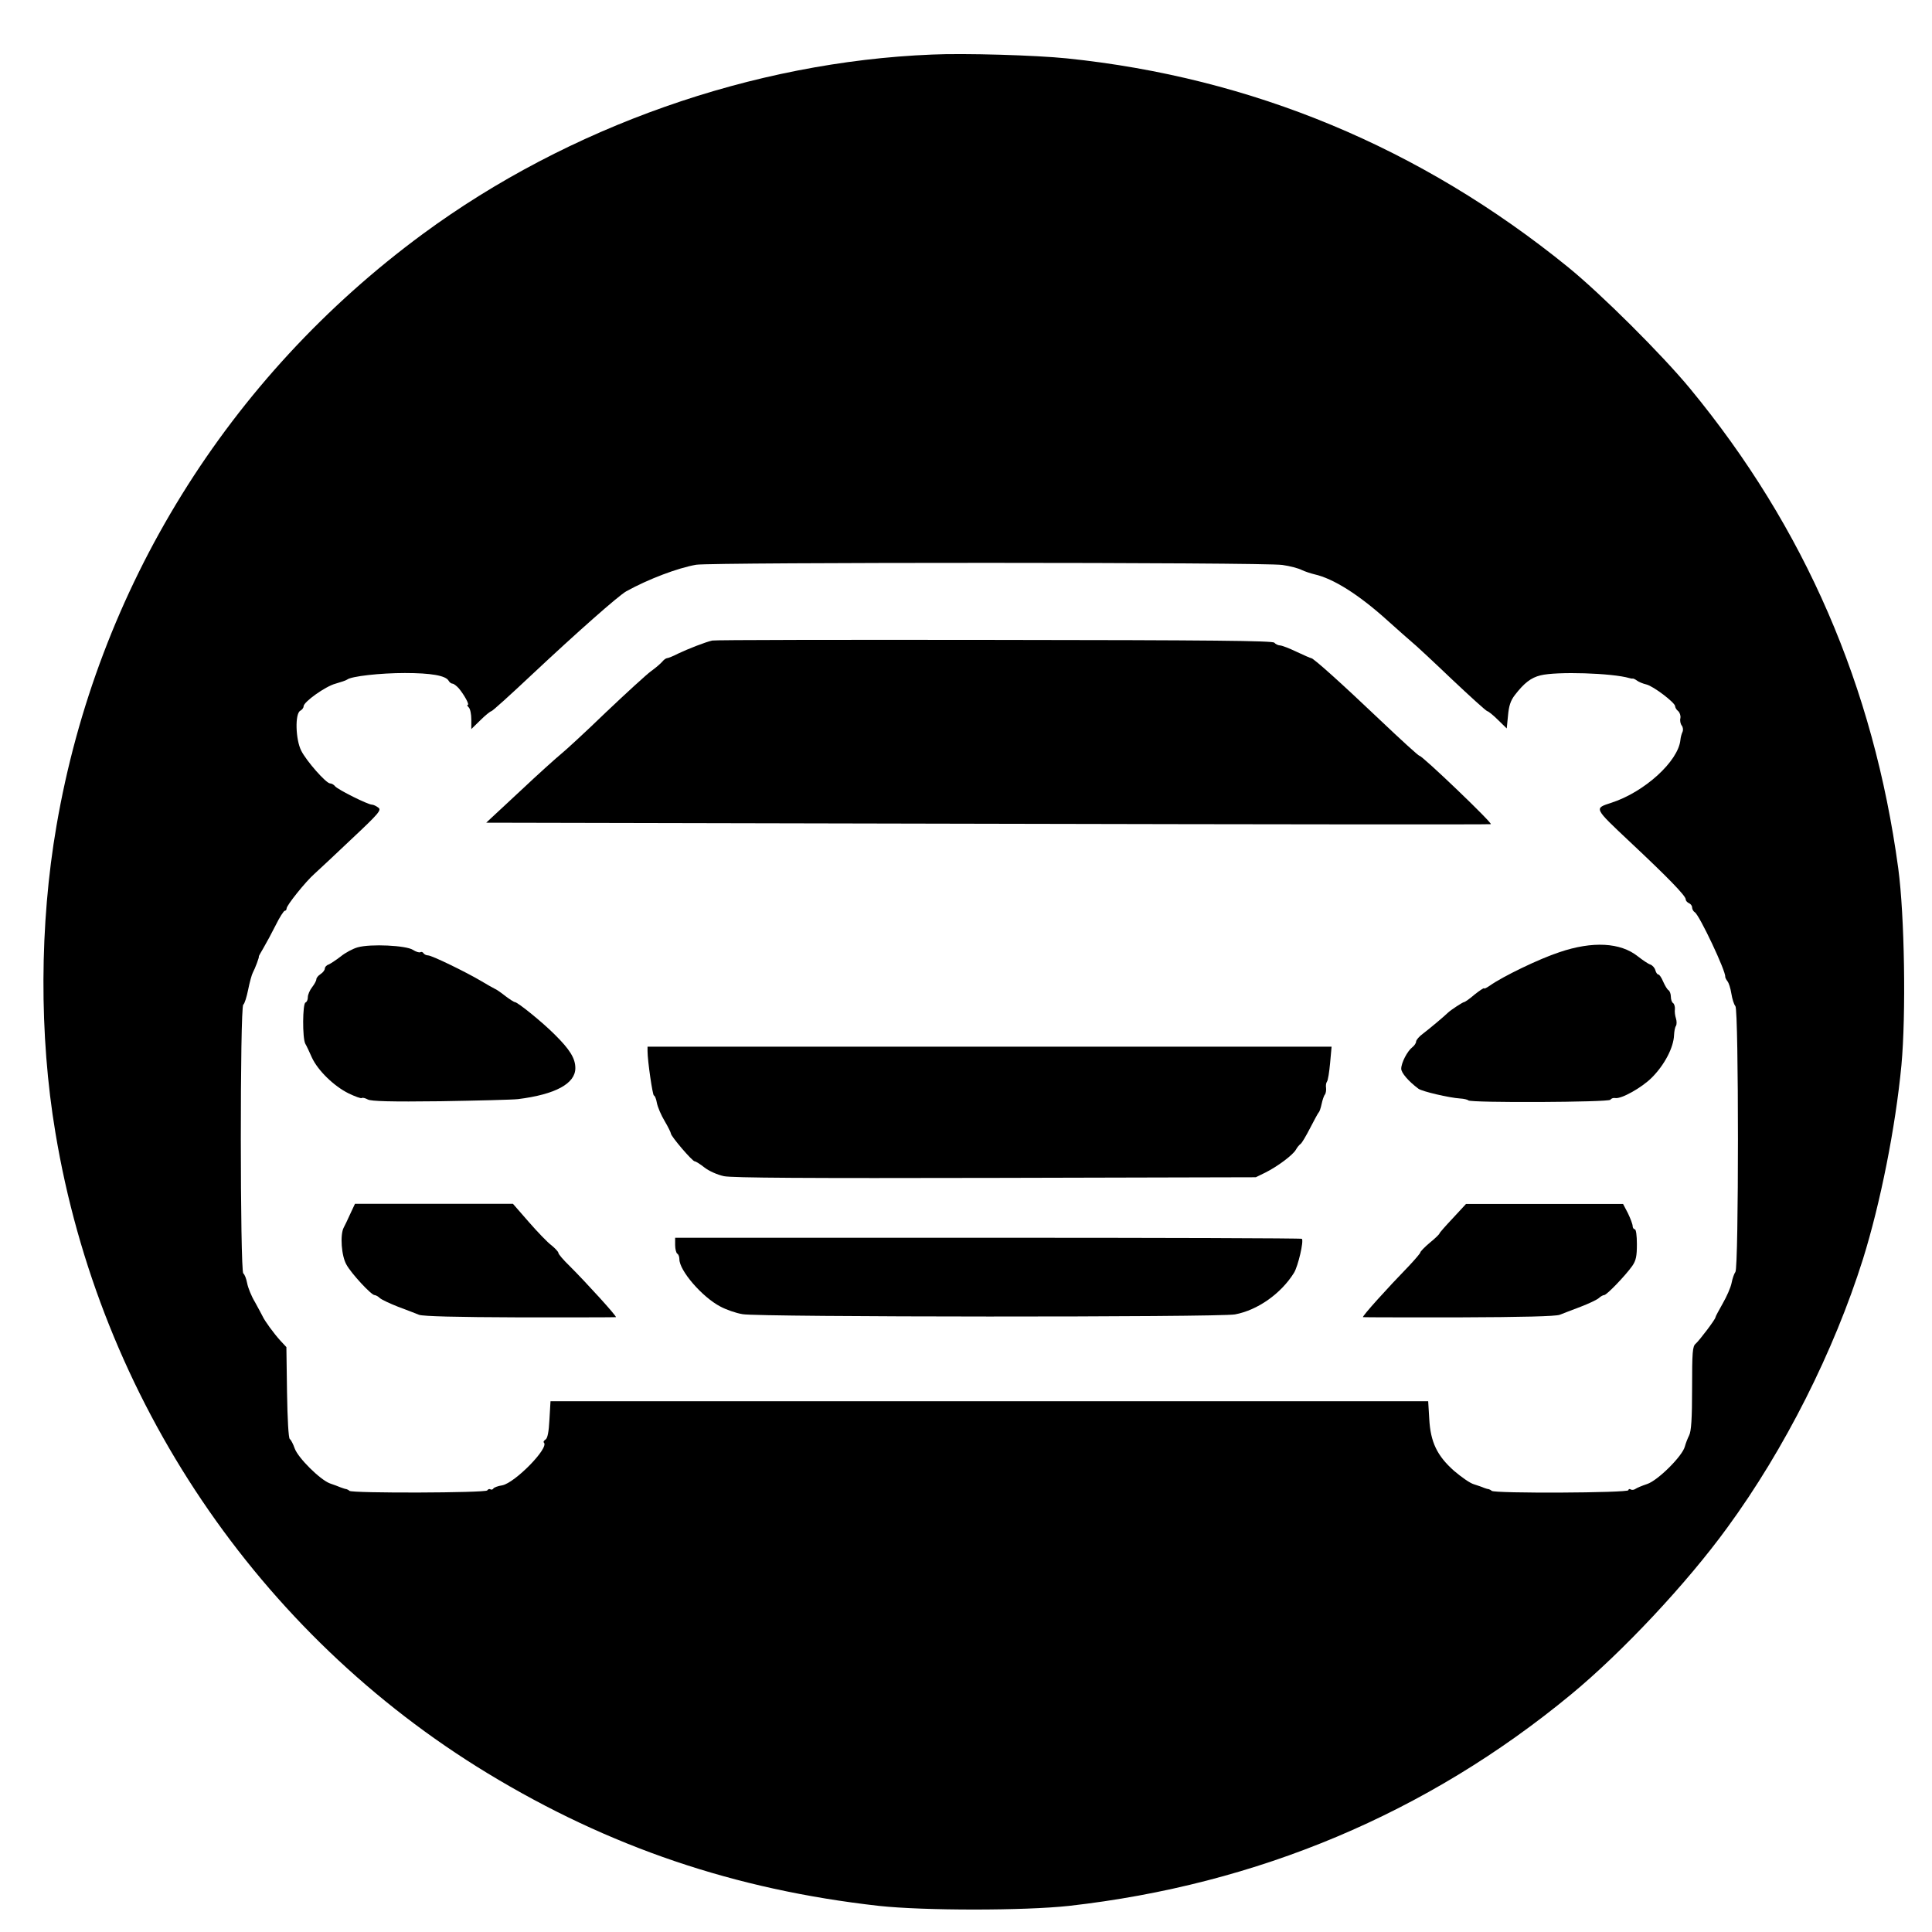<?xml version="1.0" standalone="no"?>
<!DOCTYPE svg PUBLIC "-//W3C//DTD SVG 20010904//EN"
 "http://www.w3.org/TR/2001/REC-SVG-20010904/DTD/svg10.dtd">
<svg version="1.0" xmlns="http://www.w3.org/2000/svg"
 width="910pt" height="910pt" viewBox="0 0 910 910"
 preserveAspectRatio="xMidYMid meet">
<g transform="translate(0,910) scale(0.1,-0.1)"
fill="#000000" stroke="none">
<path d="M4390 8843 c-843 -34 -1712 -340 -2397 -844 -920 -677 -1535 -1670
-1727 -2789 -80 -463 -82 -987 -5 -1445 208 -1254 954 -2360 2035 -3017 573
-348 1166 -549 1844 -625 212 -23 684 -23 895 0 888 100 1687 436 2365 996
241 199 545 523 736 786 270 369 502 830 639 1265 82 263 153 619 181 913 22
238 15 705 -15 927 -116 856 -440 1604 -980 2259 -132 160 -420 447 -578 575
-692 561 -1485 891 -2358 981 -146 15 -484 25 -635 18z m1650 -2404 c36 -5 77
-16 92 -24 15 -7 42 -16 59 -20 89 -20 209 -95 347 -220 49 -44 100 -89 113
-100 13 -10 97 -88 185 -172 89 -84 165 -153 170 -153 4 0 27 -18 50 -41 l41
-40 6 61 c4 45 12 70 32 96 44 57 76 82 121 93 76 19 338 11 419 -13 6 -2 13
-3 16 -2 3 0 12 -4 20 -10 8 -6 27 -14 44 -18 33 -8 134 -85 135 -102 0 -6 6
-17 14 -23 8 -7 13 -22 11 -33 -3 -12 0 -27 6 -35 6 -7 8 -21 4 -30 -5 -10 -9
-27 -10 -38 -10 -101 -170 -246 -325 -296 -82 -27 -85 -22 87 -184 176 -165
263 -254 263 -271 0 -7 7 -14 15 -18 8 -3 15 -12 15 -20 0 -8 6 -19 13 -23 22
-14 148 -281 143 -304 0 -3 4 -12 10 -20 7 -8 15 -34 19 -59 4 -25 12 -51 19
-59 16 -20 16 -1232 0 -1252 -6 -8 -14 -31 -18 -52 -4 -21 -23 -64 -42 -97
-18 -32 -34 -61 -34 -65 0 -9 -75 -108 -93 -124 -15 -12 -17 -39 -17 -210 0
-144 -4 -203 -14 -222 -7 -14 -16 -37 -20 -52 -11 -45 -128 -161 -178 -177
-24 -8 -48 -18 -55 -23 -7 -5 -17 -6 -23 -2 -5 3 -10 1 -10 -4 0 -13 -632 -16
-644 -3 -4 4 -11 7 -14 8 -4 0 -14 3 -22 6 -8 4 -30 11 -48 17 -18 5 -59 34
-93 63 -80 71 -111 135 -117 245 l-5 83 -2067 0 -2067 0 -5 -86 c-3 -59 -9
-88 -18 -94 -8 -5 -12 -12 -8 -15 25 -25 -136 -189 -196 -201 -20 -3 -39 -10
-42 -15 -3 -5 -9 -7 -14 -4 -5 3 -11 1 -15 -5 -7 -12 -637 -14 -649 -2 -4 4
-11 7 -14 8 -4 0 -16 4 -27 8 -11 5 -34 13 -51 19 -46 17 -150 120 -166 165
-7 20 -17 40 -23 44 -6 4 -11 93 -13 220 l-3 213 -28 30 c-31 34 -74 93 -84
115 -4 8 -20 38 -36 67 -17 28 -33 68 -37 90 -4 21 -12 41 -18 45 -15 10 -16
1256 0 1266 6 4 16 36 23 71 7 35 17 71 22 80 10 18 32 76 28 76 -1 0 9 18 22
40 13 22 39 70 58 108 18 37 38 67 42 67 5 0 9 5 9 11 0 15 90 127 131 163 19
17 98 91 176 165 128 120 141 136 125 147 -9 7 -23 14 -30 14 -19 0 -159 70
-173 86 -6 8 -17 14 -24 14 -19 0 -112 106 -136 154 -27 53 -30 174 -5 188 9
5 16 14 16 21 0 21 104 95 151 107 24 7 49 15 54 19 20 16 157 31 272 31 123
0 192 -12 206 -36 4 -8 13 -14 18 -14 6 0 19 -10 30 -22 25 -30 52 -78 42 -78
-4 0 -2 -5 5 -12 7 -7 12 -32 12 -57 l0 -45 43 42 c23 23 47 42 51 42 5 0 91
78 192 173 211 198 408 372 444 392 105 58 243 110 329 125 73 12 2684 12
2761 -1z"/>
<path d="M3355 6083 c-32 -7 -116 -40 -162 -62 -23 -12 -46 -21 -51 -21 -5 0
-16 -8 -23 -17 -8 -9 -31 -29 -52 -44 -21 -15 -117 -103 -213 -194 -95 -92
-191 -180 -211 -196 -21 -17 -109 -96 -195 -177 l-158 -147 2363 -5 c1299 -3
2365 -4 2369 -2 10 4 -322 322 -336 322 -5 0 -88 76 -185 168 -182 173 -314
292 -325 292 -3 0 -35 14 -69 30 -35 17 -70 30 -78 30 -8 0 -21 6 -27 13 -10
9 -289 12 -1320 13 -719 1 -1316 0 -1327 -3z"/>
<path d="M1685 4638 c-22 -6 -58 -25 -80 -43 -22 -17 -48 -34 -57 -38 -10 -3
-18 -12 -18 -19 0 -7 -9 -19 -20 -26 -11 -7 -20 -18 -20 -25 0 -6 -9 -23 -20
-37 -11 -14 -20 -35 -20 -47 0 -12 -5 -23 -11 -25 -14 -5 -15 -168 -1 -194 6
-10 20 -40 31 -65 28 -61 104 -135 173 -169 31 -15 59 -25 62 -22 4 3 16 0 29
-7 16 -8 106 -11 342 -8 176 3 340 7 365 10 176 22 270 73 270 146 0 46 -26
88 -98 159 -58 58 -174 152 -187 152 -4 0 -24 13 -44 28 -20 16 -43 32 -51 35
-8 4 -37 20 -65 37 -71 42 -231 120 -249 120 -8 0 -18 5 -21 10 -4 6 -10 8
-15 5 -5 -3 -21 2 -35 11 -32 21 -199 29 -260 12z"/>
<path d="M7345 4615 c-95 -31 -268 -115 -327 -157 -16 -11 -28 -17 -28 -13 0
3 -20 -10 -44 -29 -23 -20 -46 -36 -50 -36 -6 0 -64 -38 -76 -50 -16 -16 -90
-78 -118 -99 -18 -13 -32 -30 -32 -37 0 -7 -8 -19 -17 -26 -24 -18 -53 -74
-53 -102 0 -19 34 -59 81 -94 17 -13 147 -43 196 -46 18 -1 35 -5 39 -9 12
-12 662 -9 669 3 4 6 14 10 23 8 29 -5 125 49 172 96 60 60 103 142 105 201 1
17 4 36 9 43 4 7 4 22 0 35 -4 12 -7 32 -5 44 1 11 -3 24 -8 28 -6 3 -11 17
-11 30 0 13 -5 27 -11 31 -6 3 -17 22 -25 40 -8 19 -18 34 -23 34 -5 0 -11 9
-14 20 -3 11 -13 23 -24 27 -10 3 -36 21 -58 38 -82 66 -214 73 -370 20z"/>
<path d="M3050 4149 c0 -46 24 -209 30 -209 4 0 11 -16 14 -35 4 -20 20 -58
37 -86 16 -27 29 -54 29 -58 0 -13 101 -131 112 -131 5 0 26 -13 46 -29 22
-17 60 -34 92 -41 40 -8 385 -10 1280 -8 l1225 3 45 22 c58 29 130 83 144 108
6 11 16 23 22 27 6 4 26 38 45 75 19 37 37 70 40 73 4 3 10 21 14 40 4 19 11
40 16 45 4 6 6 20 5 30 -2 11 0 25 4 30 5 6 11 45 15 88 l7 77 -1611 0 -1611
0 0 -21z"/>
<path d="M1650 3383 c-12 -27 -26 -56 -31 -65 -18 -34 -11 -134 13 -175 23
-42 117 -143 132 -143 5 0 17 -6 25 -14 9 -8 48 -26 86 -41 39 -14 83 -32 99
-38 20 -7 172 -11 475 -12 245 0 448 0 452 1 6 3 -140 163 -218 241 -29 28
-53 56 -53 62 0 5 -15 21 -32 35 -18 13 -66 63 -107 110 l-75 86 -372 0 -372
0 -22 -47z"/>
<path d="M6843 3362 c-35 -37 -63 -69 -63 -72 0 -3 -20 -23 -45 -43 -25 -21
-45 -42 -45 -46 0 -4 -24 -32 -52 -62 -102 -105 -224 -240 -218 -243 3 -1 206
-1 451 -1 303 1 455 5 475 12 16 6 61 24 99 38 39 15 77 33 86 41 8 8 20 14
25 14 12 0 101 93 132 137 18 26 22 46 22 103 0 40 -4 70 -10 70 -5 0 -10 7
-10 15 0 8 -10 35 -22 60 l-23 44 -370 0 -370 0 -62 -67z"/>
<path d="M3180 3236 c0 -19 5 -38 10 -41 6 -3 10 -15 10 -26 0 -54 107 -178
193 -223 26 -14 73 -31 105 -36 75 -14 2245 -15 2319 -1 107 20 217 98 278
196 19 31 47 150 37 160 -3 3 -668 5 -1479 5 l-1473 0 0 -34z"/>
</g>
</svg>
